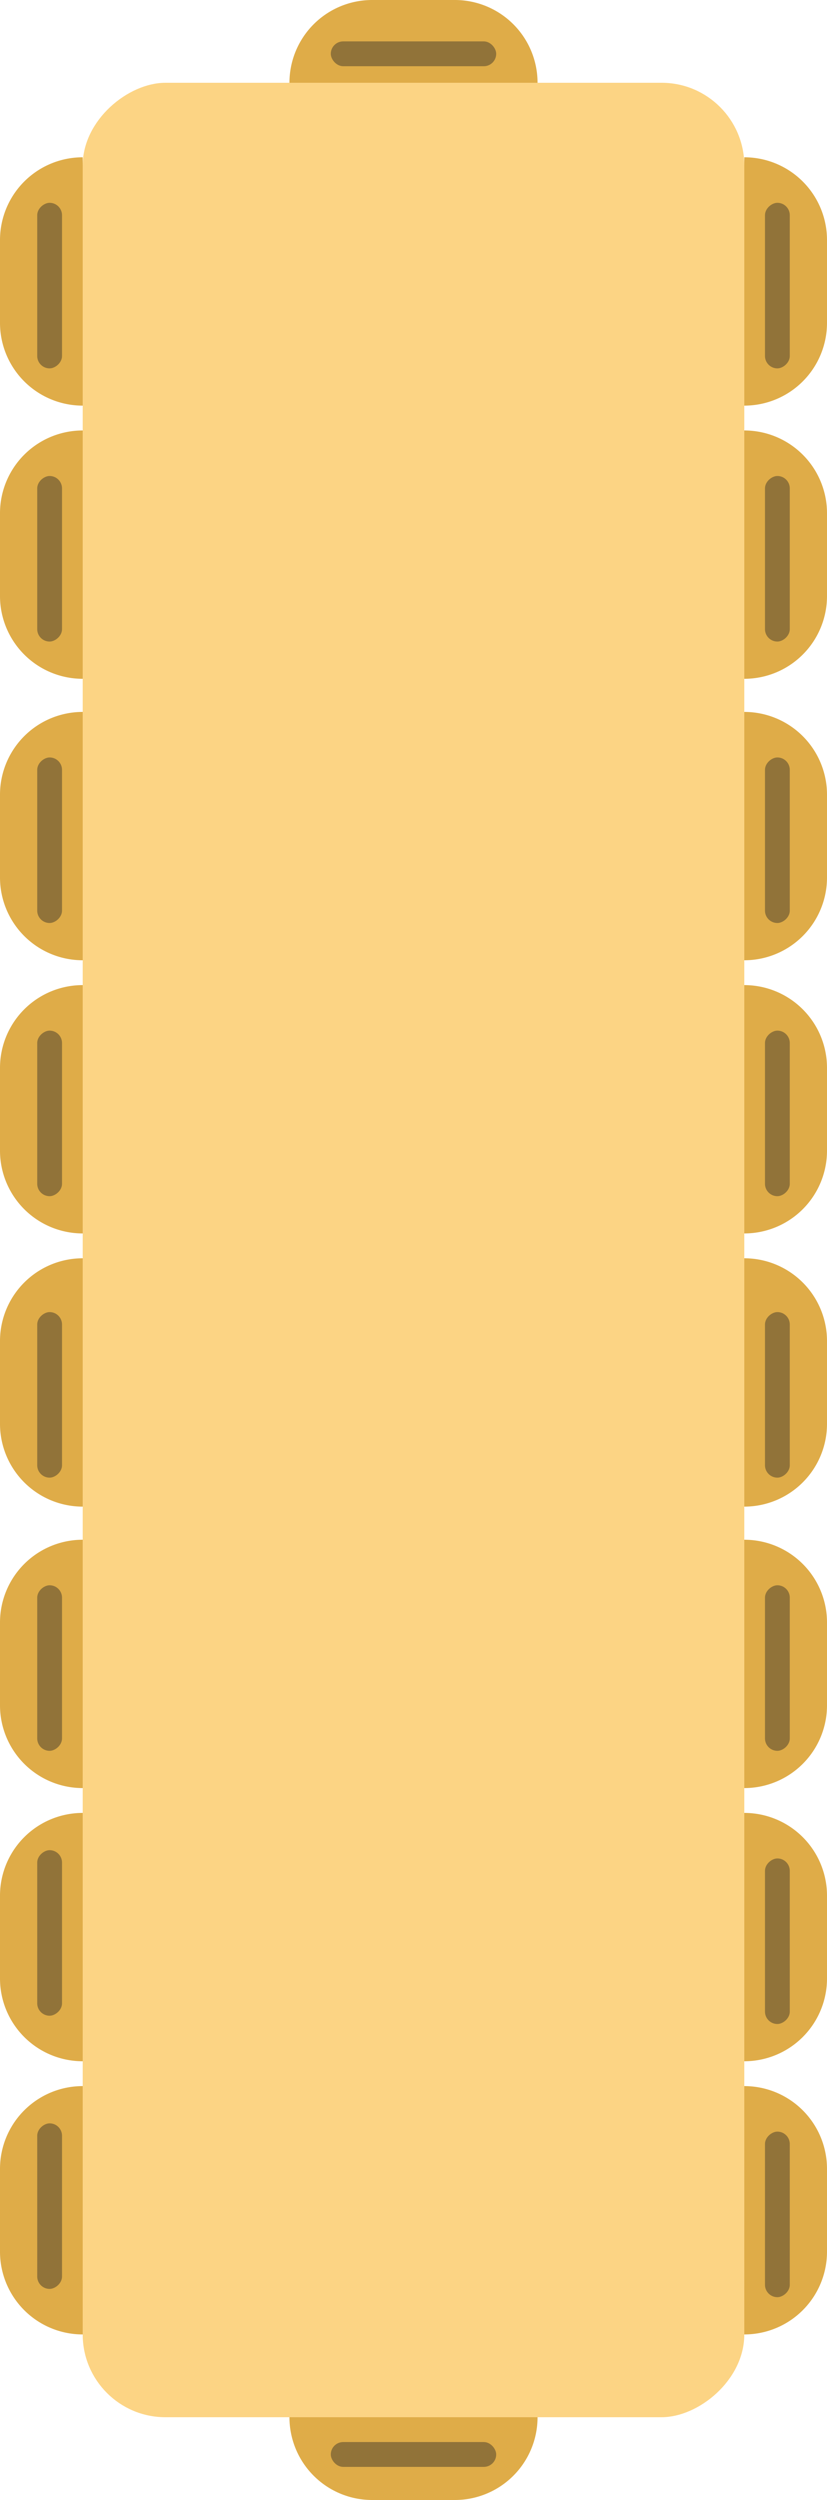 <svg id="vertical_rectangle_yellow_18" xmlns="http://www.w3.org/2000/svg" width="100" height="302" viewBox="0 0 100 302">
  <rect id="Rectangle_1" data-name="Rectangle 1" width="282" height="80" rx="10" transform="translate(90 10) rotate(90)" fill="#fcd484"/>
  <path id="Rectangle_5" data-name="Rectangle 5" d="M0,0H0A10,10,0,0,1,10,10V20A10,10,0,0,1,0,30H0a0,0,0,0,1,0,0V0A0,0,0,0,1,0,0Z" transform="translate(10 82) rotate(180)" fill="#dfac48"/>
  <path id="Rectangle_4" data-name="Rectangle 4" d="M10,0h0a0,0,0,0,1,0,0V30a0,0,0,0,1,0,0h0A10,10,0,0,1,0,20V10A10,10,0,0,1,10,0Z" transform="translate(100 82) rotate(180)" fill="#dfac48"/>
  <path id="Rectangle_5-2" data-name="Rectangle 5" d="M0,0H0A10,10,0,0,1,10,10V20A10,10,0,0,1,0,30H0a0,0,0,0,1,0,0V0A0,0,0,0,1,0,0Z" transform="translate(10 249) rotate(180)" fill="#dfac48"/>
  <path id="Rectangle_4-2" data-name="Rectangle 4" d="M10,0h0a0,0,0,0,1,0,0V30a0,0,0,0,1,0,0h0A10,10,0,0,1,0,20V10A10,10,0,0,1,10,0Z" transform="translate(100 249) rotate(180)" fill="#dfac48"/>
  <path id="Rectangle_5-3" data-name="Rectangle 5" d="M0,0H0A10,10,0,0,1,10,10V20A10,10,0,0,1,0,30H0a0,0,0,0,1,0,0V0A0,0,0,0,1,0,0Z" transform="translate(10 116) rotate(180)" fill="#dfac48"/>
  <path id="Rectangle_4-3" data-name="Rectangle 4" d="M10,0h0a0,0,0,0,1,0,0V30a0,0,0,0,1,0,0h0A10,10,0,0,1,0,20V10A10,10,0,0,1,10,0Z" transform="translate(100 116) rotate(180)" fill="#dfac48"/>
  <path id="Rectangle_5-4" data-name="Rectangle 5" d="M0,0H0A10,10,0,0,1,10,10V20A10,10,0,0,1,0,30H0a0,0,0,0,1,0,0V0A0,0,0,0,1,0,0Z" transform="translate(10 282) rotate(180)" fill="#dfac48"/>
  <path id="Rectangle_4-4" data-name="Rectangle 4" d="M10,0h0a0,0,0,0,1,0,0V30a0,0,0,0,1,0,0h0A10,10,0,0,1,0,20V10A10,10,0,0,1,10,0Z" transform="translate(100 282) rotate(180)" fill="#dfac48"/>
  <path id="Rectangle_5-5" data-name="Rectangle 5" d="M0,0H0A10,10,0,0,1,10,10V20A10,10,0,0,1,0,30H0a0,0,0,0,1,0,0V0A0,0,0,0,1,0,0Z" transform="translate(10 149) rotate(180)" fill="#dfac48"/>
  <path id="Rectangle_4-5" data-name="Rectangle 4" d="M10,0h0a0,0,0,0,1,0,0V30a0,0,0,0,1,0,0h0A10,10,0,0,1,0,20V10A10,10,0,0,1,10,0Z" transform="translate(100 149) rotate(180)" fill="#dfac48"/>
  <path id="Rectangle_5-6" data-name="Rectangle 5" d="M0,0H0A10,10,0,0,1,10,10V20A10,10,0,0,1,0,30H0a0,0,0,0,1,0,0V0A0,0,0,0,1,0,0Z" transform="translate(10 182) rotate(180)" fill="#dfac48"/>
  <path id="Rectangle_4-6" data-name="Rectangle 4" d="M10,0h0a0,0,0,0,1,0,0V30a0,0,0,0,1,0,0h0A10,10,0,0,1,0,20V10A10,10,0,0,1,10,0Z" transform="translate(100 182) rotate(180)" fill="#dfac48"/>
  <path id="Rectangle_5-7" data-name="Rectangle 5" d="M0,0H0A10,10,0,0,1,10,10V20A10,10,0,0,1,0,30H0a0,0,0,0,1,0,0V0A0,0,0,0,1,0,0Z" transform="translate(10 49) rotate(180)" fill="#dfac48"/>
  <path id="Rectangle_4-7" data-name="Rectangle 4" d="M10,0h0a0,0,0,0,1,0,0V30a0,0,0,0,1,0,0h0A10,10,0,0,1,0,20V10A10,10,0,0,1,10,0Z" transform="translate(100 49) rotate(180)" fill="#dfac48"/>
  <path id="Rectangle_5-8" data-name="Rectangle 5" d="M0,0H0A10,10,0,0,1,10,10V20A10,10,0,0,1,0,30H0a0,0,0,0,1,0,0V0A0,0,0,0,1,0,0Z" transform="translate(10 216) rotate(180)" fill="#dfac48"/>
  <path id="Rectangle_4-8" data-name="Rectangle 4" d="M10,0h0a0,0,0,0,1,0,0V30a0,0,0,0,1,0,0h0A10,10,0,0,1,0,20V10A10,10,0,0,1,10,0Z" transform="translate(100 216) rotate(180)" fill="#dfac48"/>
  <rect id="Rectangle_2153" data-name="Rectangle 2153" width="20" height="3" rx="1.5" transform="translate(7.5 24.5) rotate(90)" fill="#917339"/>
  <rect id="Rectangle_2154" data-name="Rectangle 2154" width="20" height="3" rx="1.5" transform="translate(7.5 91.5) rotate(90)" fill="#917339"/>
  <rect id="Rectangle_2155" data-name="Rectangle 2155" width="20" height="3" rx="1.5" transform="translate(7.5 57.5) rotate(90)" fill="#917339"/>
  <rect id="Rectangle_2156" data-name="Rectangle 2156" width="20" height="3" rx="1.5" transform="translate(7.5 124.5) rotate(90)" fill="#917339"/>
  <rect id="Rectangle_2157" data-name="Rectangle 2157" width="20" height="3" rx="1.5" transform="translate(7.5 158.5) rotate(90)" fill="#917339"/>
  <rect id="Rectangle_2168" data-name="Rectangle 2168" width="20" height="3" rx="1.5" transform="translate(7.5 223.5) rotate(90)" fill="#917339"/>
  <rect id="Rectangle_2158" data-name="Rectangle 2158" width="20" height="3" rx="1.5" transform="translate(7.5 191.5) rotate(90)" fill="#917339"/>
  <rect id="Rectangle_2167" data-name="Rectangle 2167" width="20" height="3" rx="1.5" transform="translate(7.5 256.5) rotate(90)" fill="#917339"/>
  <rect id="Rectangle_2159" data-name="Rectangle 2159" width="20" height="3" rx="1.5" transform="translate(95.5 24.5) rotate(90)" fill="#917339"/>
  <rect id="Rectangle_2160" data-name="Rectangle 2160" width="20" height="3" rx="1.5" transform="translate(95.5 91.5) rotate(90)" fill="#917339"/>
  <rect id="Rectangle_2161" data-name="Rectangle 2161" width="20" height="3" rx="1.5" transform="translate(95.5 57.5) rotate(90)" fill="#917339"/>
  <rect id="Rectangle_2162" data-name="Rectangle 2162" width="20" height="3" rx="1.5" transform="translate(95.5 124.5) rotate(90)" fill="#917339"/>
  <rect id="Rectangle_2163" data-name="Rectangle 2163" width="20" height="3" rx="1.5" transform="translate(95.5 158.5) rotate(90)" fill="#917339"/>
  <rect id="Rectangle_2166" data-name="Rectangle 2166" width="20" height="3" rx="1.5" transform="translate(95.5 224.5) rotate(90)" fill="#917339"/>
  <rect id="Rectangle_2164" data-name="Rectangle 2164" width="20" height="3" rx="1.5" transform="translate(95.5 191.5) rotate(90)" fill="#917339"/>
  <rect id="Rectangle_2165" data-name="Rectangle 2165" width="20" height="3" rx="1.5" transform="translate(95.5 257.5) rotate(90)" fill="#917339"/>
  <path id="Rectangle_5-9" data-name="Rectangle 5" d="M0,0H0A10,10,0,0,1,10,10V20A10,10,0,0,1,0,30H0a0,0,0,0,1,0,0V0A0,0,0,0,1,0,0Z" transform="translate(35 10) rotate(-90)" fill="#dfac48"/>
  <path id="Rectangle_4-9" data-name="Rectangle 4" d="M10,0h0a0,0,0,0,1,0,0V30a0,0,0,0,1,0,0h0A10,10,0,0,1,0,20V10A10,10,0,0,1,10,0Z" transform="translate(35 302) rotate(-90)" fill="#dfac48"/>
  <rect id="Rectangle_2170" data-name="Rectangle 2170" width="20" height="3" rx="1.5" transform="translate(60 8) rotate(-180)" fill="#917339"/>
  <rect id="Rectangle_2172" data-name="Rectangle 2172" width="20" height="3" rx="1.5" transform="translate(60 298) rotate(-180)" fill="#917339"/>
</svg>
